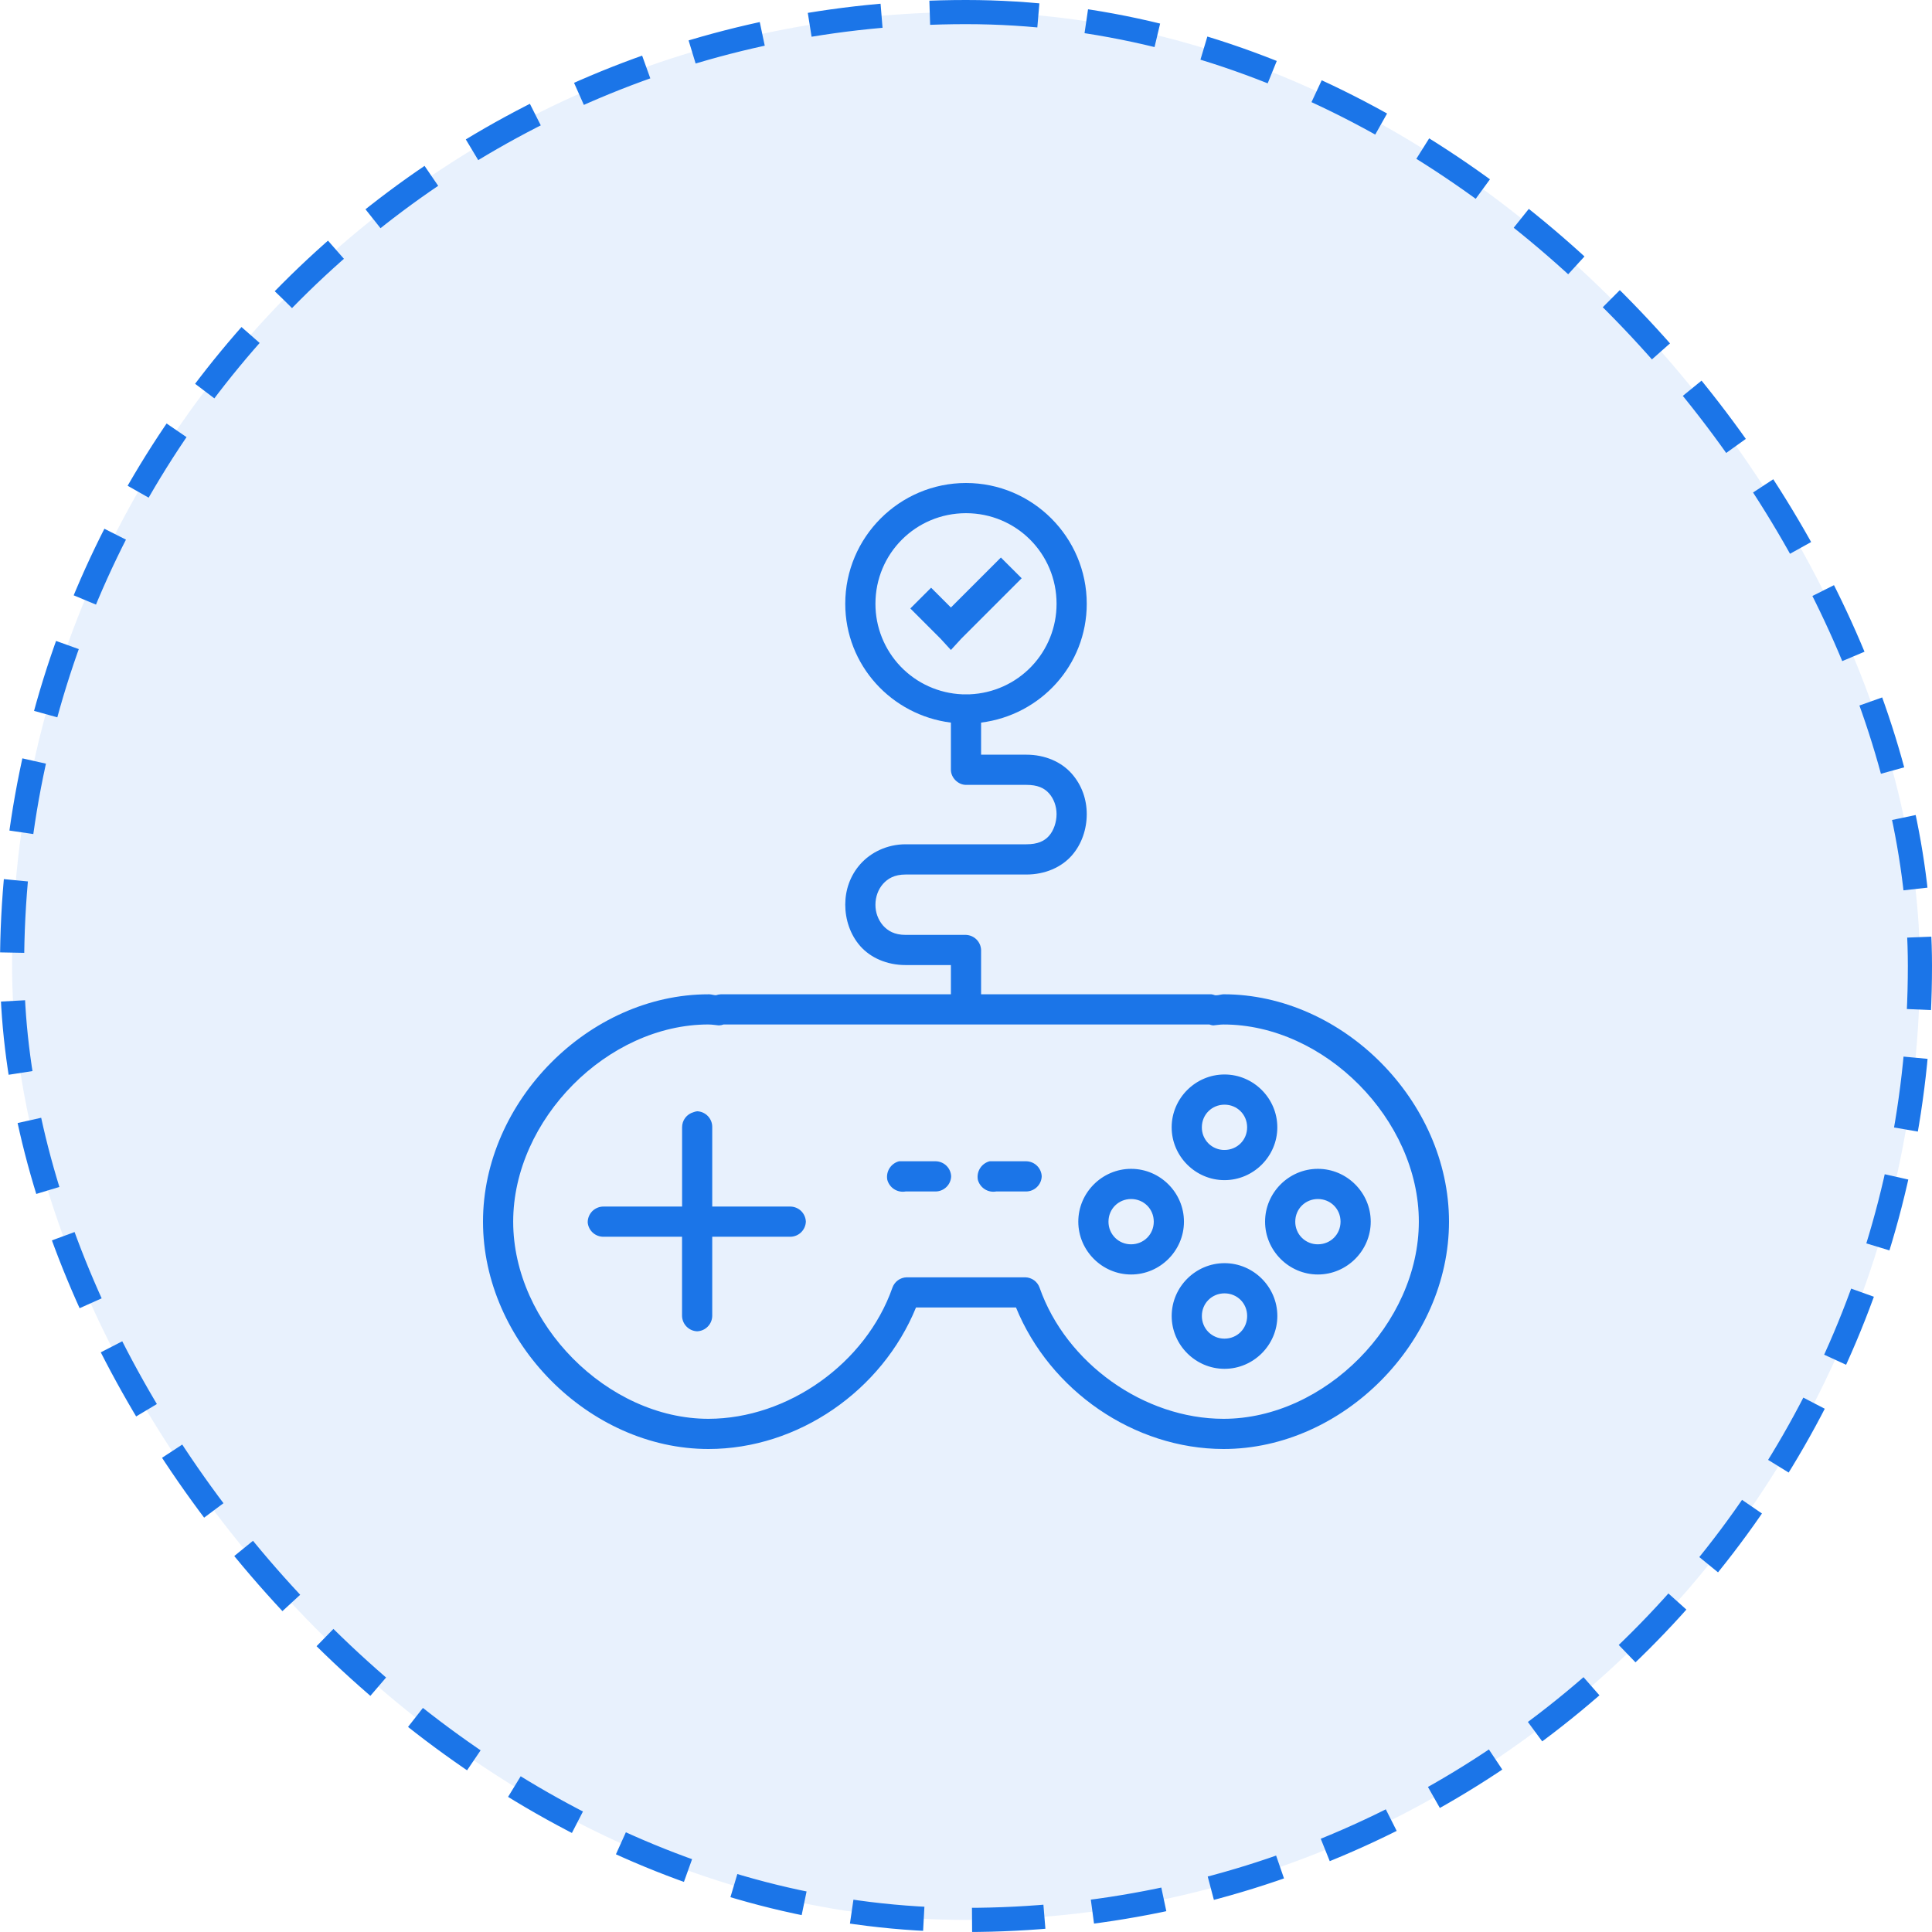 <svg width="60" height="60" viewBox="0 0 80 80" fill="none" xmlns="http://www.w3.org/2000/svg">
<rect x="0.5" y="0.5" width="79" height="79" rx="39.5" fill="#1B75E8" fill-opacity="0.1"/>
<rect x="0.5" y="0.5" width="79" height="79" rx="39.5" stroke="#1B75E8" stroke-dasharray="3 2"/>
<g clip-path="url(#clip0_216_96)">
<path d="M40 20C37.246 20 35 22.246 35 25C35 27.543 36.915 29.613 39.375 29.922V31.875C39.375 32.203 39.672 32.5 40 32.5H42.5C42.966 32.5 43.241 32.63 43.438 32.851C43.634 33.072 43.75 33.383 43.75 33.711C43.75 34.039 43.634 34.388 43.438 34.61C43.241 34.831 42.966 34.96 42.5 34.96H37.5C36.721 34.96 36.05 35.303 35.625 35.781C35.2 36.26 35 36.855 35 37.461C35 38.066 35.2 38.7 35.625 39.18C36.05 39.659 36.721 39.961 37.5 39.961H39.375V41.172H29.844C29.777 41.175 29.711 41.187 29.649 41.21C29.555 41.21 29.469 41.175 29.375 41.172C29.362 41.172 29.349 41.172 29.336 41.172C24.387 41.172 20 45.604 20 50.585C20 55.568 24.387 60 29.336 60C33.049 60 36.524 57.585 37.93 54.14H42.07C43.477 57.585 46.953 59.995 50.664 60C55.612 60 60 55.566 60 50.586C60 45.605 55.612 41.171 50.664 41.171C50.576 41.172 50.477 41.208 50.391 41.211H50.351C50.338 41.211 50.325 41.211 50.312 41.211C50.262 41.191 50.21 41.178 50.156 41.171H40.625V39.337C40.619 39.174 40.551 39.018 40.435 38.902C40.319 38.786 40.164 38.719 40 38.712H37.5C37.034 38.712 36.759 38.542 36.562 38.321C36.358 38.082 36.247 37.777 36.25 37.462C36.25 37.134 36.366 36.825 36.562 36.602C36.759 36.381 37.034 36.212 37.5 36.212H42.5C43.279 36.212 43.95 35.91 44.375 35.431C44.8 34.951 45 34.319 45 33.712C45 33.106 44.8 32.513 44.375 32.032C43.95 31.552 43.279 31.25 42.5 31.25H40.625V29.921C43.085 29.613 45 27.543 45 25C45 22.246 42.754 20 40 20ZM40 21.25C42.079 21.25 43.75 22.921 43.75 25C43.752 25.968 43.378 26.899 42.708 27.599C42.038 28.298 41.124 28.71 40.156 28.75H39.844C38.876 28.71 37.962 28.298 37.292 27.599C36.622 26.899 36.248 25.968 36.25 25C36.25 22.921 37.921 21.25 40 21.25ZM41.445 23.086L39.375 25.156L38.555 24.336L37.695 25.195L38.945 26.445L39.375 26.914L39.805 26.445L42.305 23.945L41.445 23.086ZM29.337 42.422C29.488 42.422 29.617 42.447 29.766 42.46C29.833 42.458 29.899 42.445 29.962 42.422H50.079C50.129 42.441 50.182 42.455 50.235 42.46C50.385 42.447 50.515 42.422 50.665 42.422C54.847 42.422 58.751 46.358 58.751 50.585C58.75 54.816 54.846 58.75 50.664 58.75C47.376 58.75 44.145 56.453 43.047 53.32C43.004 53.197 42.925 53.091 42.82 53.014C42.715 52.938 42.59 52.895 42.46 52.891H37.539C37.409 52.895 37.284 52.938 37.179 53.015C37.075 53.091 36.996 53.198 36.953 53.32C35.855 56.453 32.623 58.745 29.336 58.75C25.154 58.75 21.25 54.815 21.25 50.586C21.25 46.358 25.154 42.421 29.336 42.421L29.337 42.422ZM50.704 44.492C49.504 44.492 48.516 45.479 48.516 46.68C48.516 47.88 49.504 48.867 50.704 48.867C51.904 48.867 52.891 47.88 52.891 46.68C52.891 45.479 51.904 44.492 50.704 44.492ZM50.704 45.742C51.224 45.742 51.641 46.149 51.641 46.68C51.641 47.21 51.224 47.617 50.704 47.617C50.58 47.619 50.458 47.595 50.344 47.548C50.229 47.502 50.126 47.433 50.038 47.346C49.951 47.258 49.882 47.154 49.835 47.04C49.788 46.926 49.765 46.803 49.766 46.68C49.766 46.149 50.185 45.742 50.704 45.742ZM28.869 46.015C28.815 46.022 28.763 46.035 28.712 46.055C28.577 46.094 28.457 46.176 28.373 46.288C28.288 46.401 28.243 46.539 28.244 46.68V49.961H25C24.912 49.959 24.825 49.975 24.744 50.008C24.662 50.041 24.588 50.09 24.526 50.151C24.465 50.214 24.416 50.287 24.383 50.369C24.35 50.45 24.334 50.537 24.336 50.625C24.352 50.788 24.43 50.94 24.553 51.049C24.676 51.157 24.836 51.215 25 51.211H28.242V54.492C28.247 54.658 28.313 54.815 28.43 54.933C28.546 55.051 28.702 55.12 28.867 55.126C29.033 55.12 29.189 55.051 29.305 54.933C29.422 54.815 29.488 54.658 29.492 54.492V51.211H32.734C32.899 51.208 33.057 51.141 33.175 51.025C33.293 50.908 33.362 50.752 33.369 50.586C33.362 50.421 33.293 50.264 33.176 50.148C33.058 50.032 32.9 49.965 32.735 49.961H29.492V46.68C29.497 46.509 29.433 46.344 29.316 46.219C29.199 46.095 29.039 46.022 28.869 46.015ZM37.227 48.086C37.065 48.128 36.925 48.23 36.834 48.372C36.744 48.513 36.71 48.684 36.74 48.849C36.782 49.011 36.884 49.151 37.025 49.242C37.166 49.332 37.336 49.366 37.501 49.336H38.751C38.917 49.332 39.074 49.265 39.192 49.149C39.31 49.033 39.379 48.877 39.385 48.711C39.379 48.546 39.31 48.389 39.192 48.273C39.074 48.157 38.917 48.09 38.751 48.086C38.251 48.084 37.708 48.086 37.227 48.086ZM40.977 48.086C40.815 48.128 40.675 48.23 40.584 48.372C40.494 48.513 40.46 48.684 40.49 48.849C40.532 49.011 40.634 49.151 40.775 49.242C40.916 49.332 41.086 49.366 41.251 49.336H42.501C42.667 49.332 42.824 49.265 42.942 49.149C43.06 49.033 43.129 48.877 43.135 48.711C43.129 48.546 43.06 48.389 42.942 48.273C42.824 48.157 42.667 48.09 42.501 48.086H40.977ZM46.837 48.399C45.638 48.399 44.65 49.385 44.65 50.586C44.65 51.786 45.638 52.774 46.837 52.774C48.038 52.774 49.025 51.786 49.025 50.586C49.025 49.385 48.038 48.399 46.837 48.399ZM54.571 48.399C53.371 48.399 52.384 49.385 52.384 50.586C52.384 51.786 53.371 52.774 54.571 52.774C55.771 52.774 56.759 51.786 56.759 50.586C56.759 49.385 55.771 48.399 54.571 48.399ZM46.837 49.649C47.356 49.649 47.775 50.055 47.775 50.586C47.775 51.116 47.356 51.524 46.837 51.524C46.714 51.525 46.592 51.502 46.477 51.455C46.363 51.408 46.259 51.339 46.172 51.252C46.085 51.164 46.016 51.061 45.969 50.946C45.922 50.832 45.899 50.71 45.9 50.586C45.9 50.055 46.318 49.649 46.837 49.649ZM54.571 49.649C55.091 49.649 55.509 50.055 55.509 50.586C55.509 51.116 55.091 51.524 54.571 51.524C54.448 51.525 54.325 51.502 54.211 51.455C54.097 51.408 53.993 51.339 53.906 51.252C53.818 51.164 53.749 51.061 53.703 50.946C53.656 50.832 53.633 50.71 53.634 50.586C53.634 50.055 54.053 49.649 54.571 49.649ZM50.705 52.305C49.505 52.305 48.517 53.291 48.517 54.492C48.517 55.693 49.505 56.68 50.705 56.68C51.905 56.68 52.892 55.693 52.892 54.492C52.892 53.291 51.905 52.305 50.705 52.305ZM50.705 53.555C51.224 53.555 51.642 53.961 51.642 54.492C51.642 55.023 51.224 55.43 50.705 55.43C50.582 55.431 50.459 55.408 50.345 55.361C50.231 55.314 50.127 55.245 50.039 55.158C49.952 55.071 49.883 54.967 49.837 54.853C49.79 54.738 49.766 54.616 49.767 54.492C49.767 53.961 50.185 53.555 50.705 53.555Z" fill="#1B75E8"/>
</g>
<defs>
<clipPath id="clip0_216_96">
<rect width="40" height="40" fill="white" transform="translate(20 20)"/>
</clipPath>
</defs>
</svg>